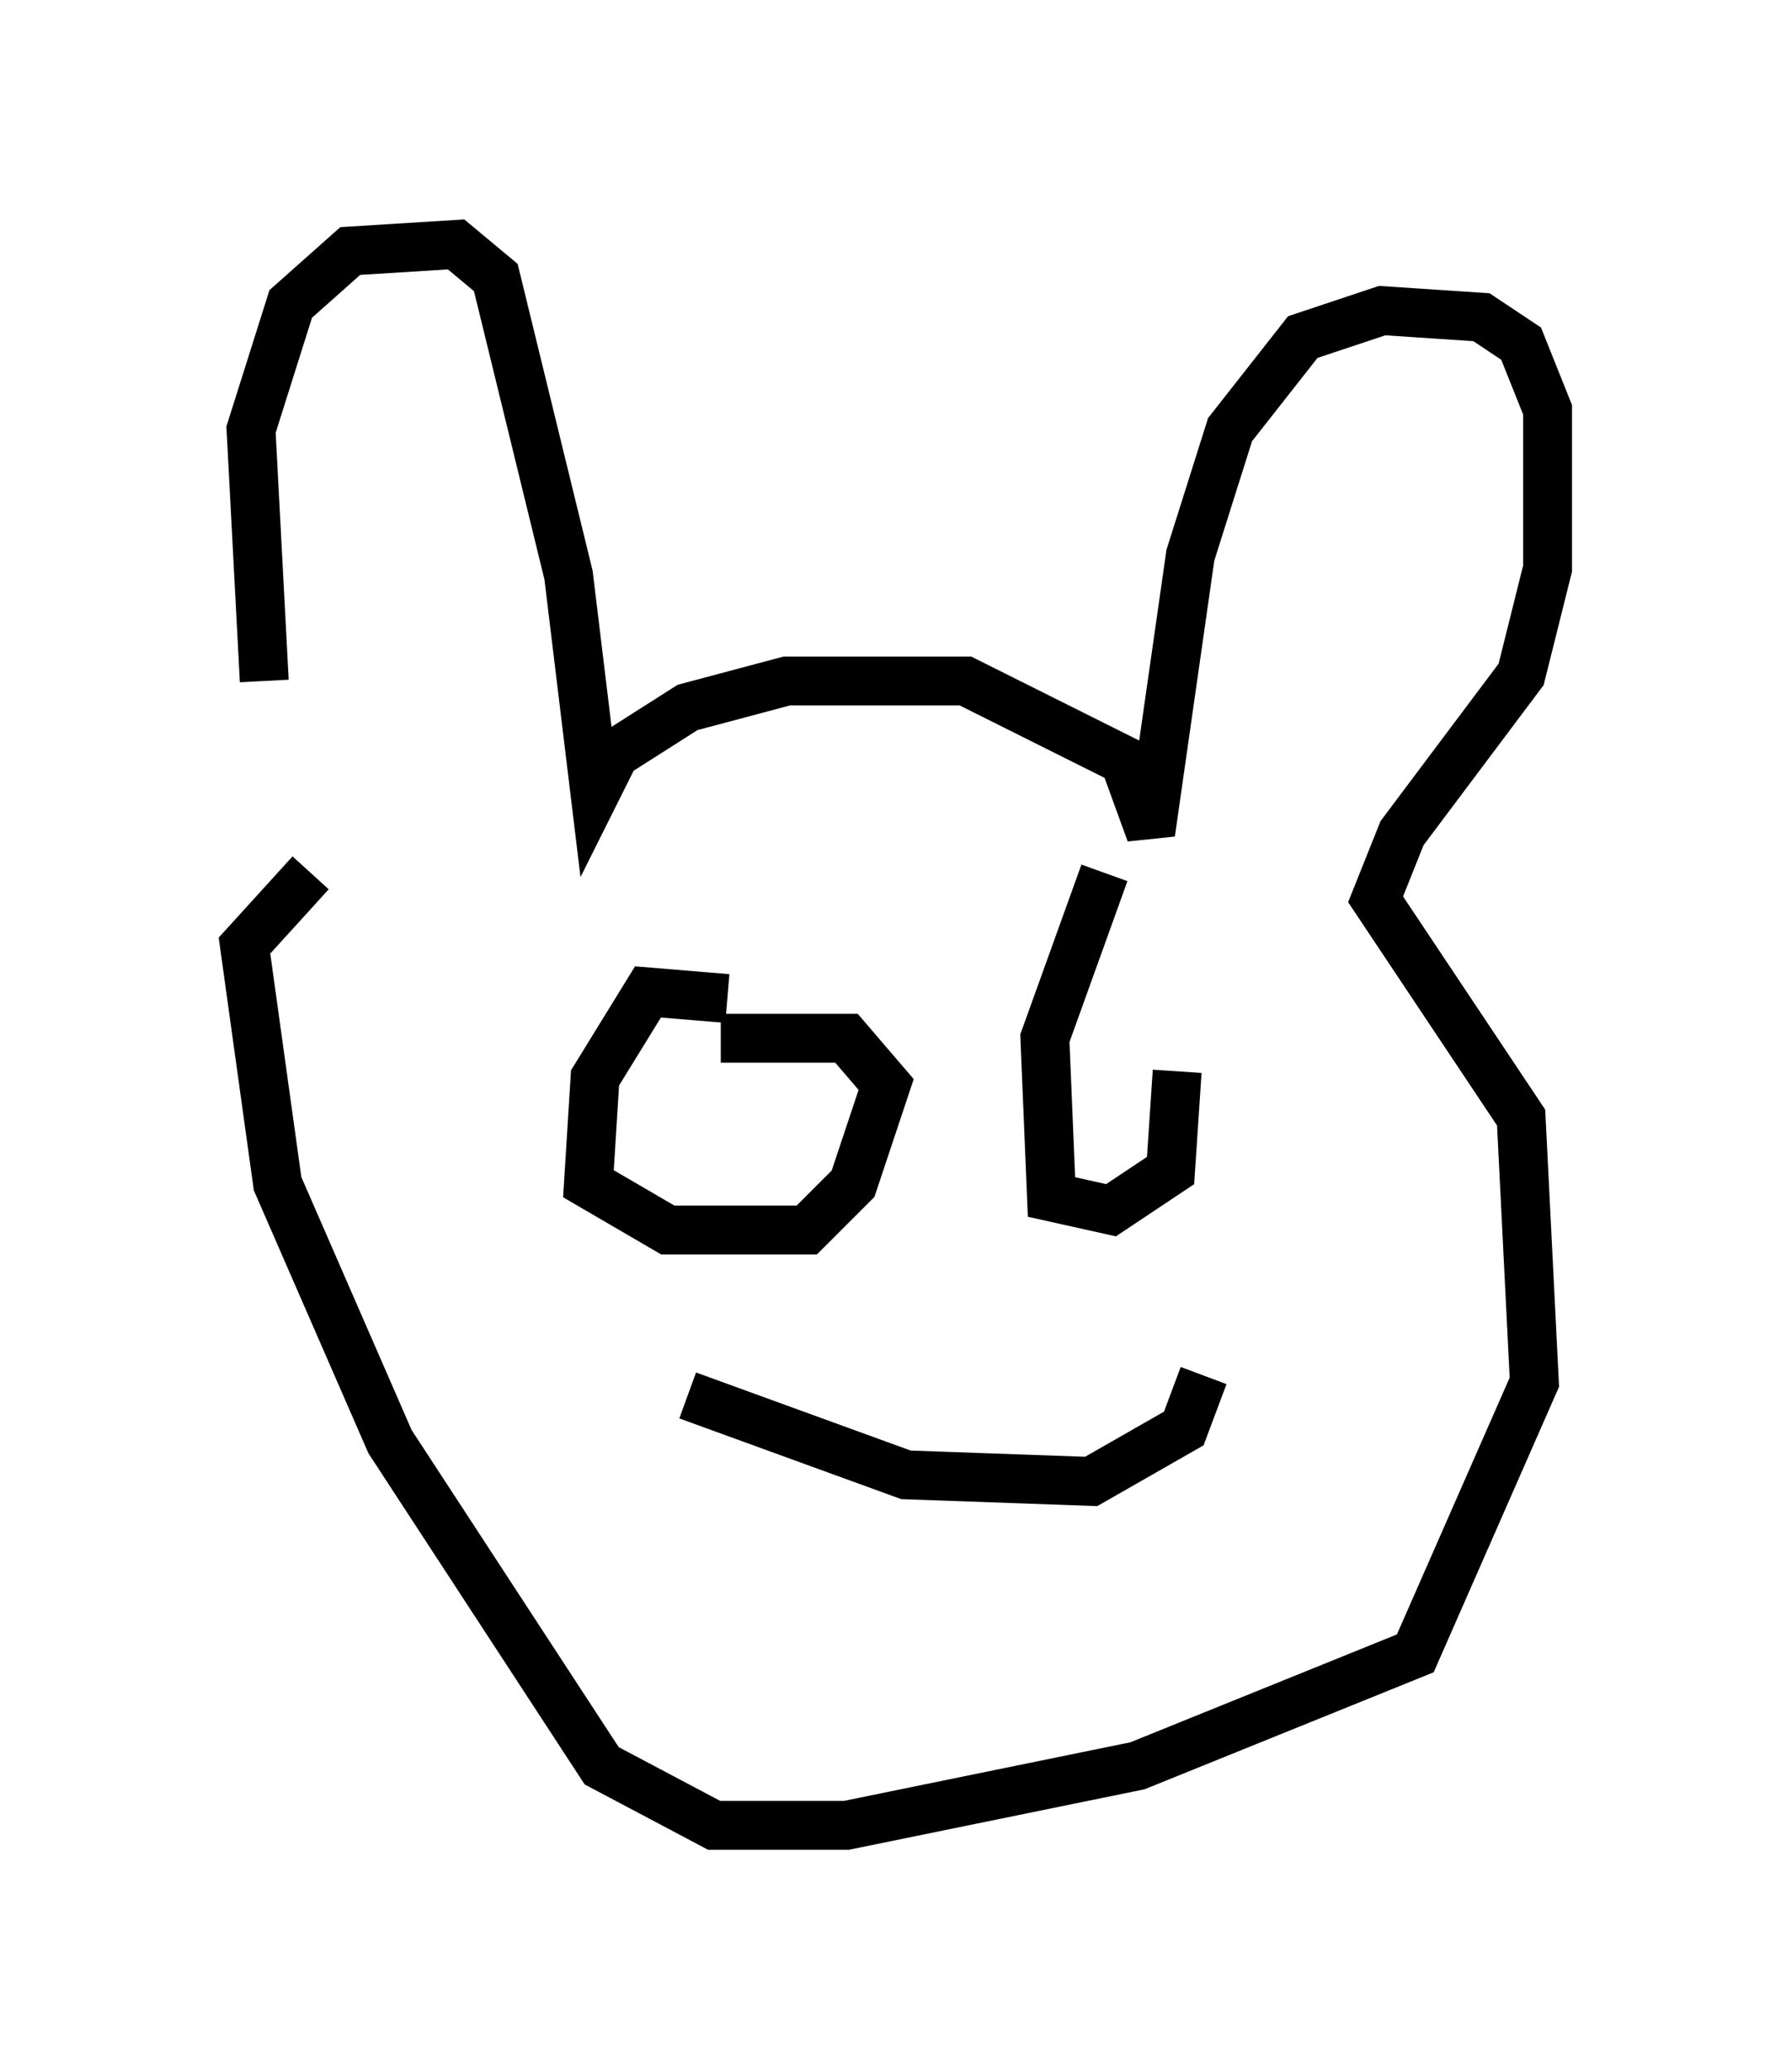 <?xml version="1.0" encoding="utf-8" ?>
<svg baseProfile="full" height="42.341" version="1.1" width="36.657" xmlns="http://www.w3.org/2000/svg" xmlns:ev="http://www.w3.org/2001/xml-events" xmlns:xlink="http://www.w3.org/1999/xlink"><defs /><rect fill="white" height="42.341" width="36.657" x="0" y="0" /><path d="M6.353, 17.314 m-0.947, -3.383 l-0.271, -5.142 0.812, -2.571 l1.218, -1.083 2.165, -0.135 l0.812, 0.677 1.488, 6.089 l0.541, 4.465 0.406, -0.812 l1.488, -0.947 2.03, -0.541 l3.654, 0.0 3.248, 1.624 l0.541, 1.488 0.812, -5.683 l0.812, -2.571 1.488, -1.894 l1.624, -0.541 2.03, 0.135 l0.812, 0.541 0.541, 1.353 l0.0, 3.248 -0.541, 2.165 l-2.436, 3.248 -0.541, 1.353 l2.977, 4.465 0.271, 5.413 l-2.436, 5.548 -5.683, 2.3 l-5.954, 1.218 -2.706, 0.0 l-2.3, -1.218 -4.33, -6.631 l-2.3, -5.277 -0.677, -4.871 l1.353, -1.488 m8.525, 2.571 l-1.624, -0.135 -1.083, 1.759 l-0.135, 2.165 1.624, 0.947 l2.842, 0.0 0.947, -0.947 l0.677, -2.03 -0.812, -0.947 l-2.571, 0.0 m7.848, -3.383 l-1.218, 3.383 0.135, 3.248 l1.218, 0.271 1.218, -0.812 l0.135, -2.03 m-10.013, 6.631 l4.465, 1.624 3.789, 0.135 l1.894, -1.083 0.406, -1.083 " fill="none" stroke="black" stroke-width="1" /></svg>